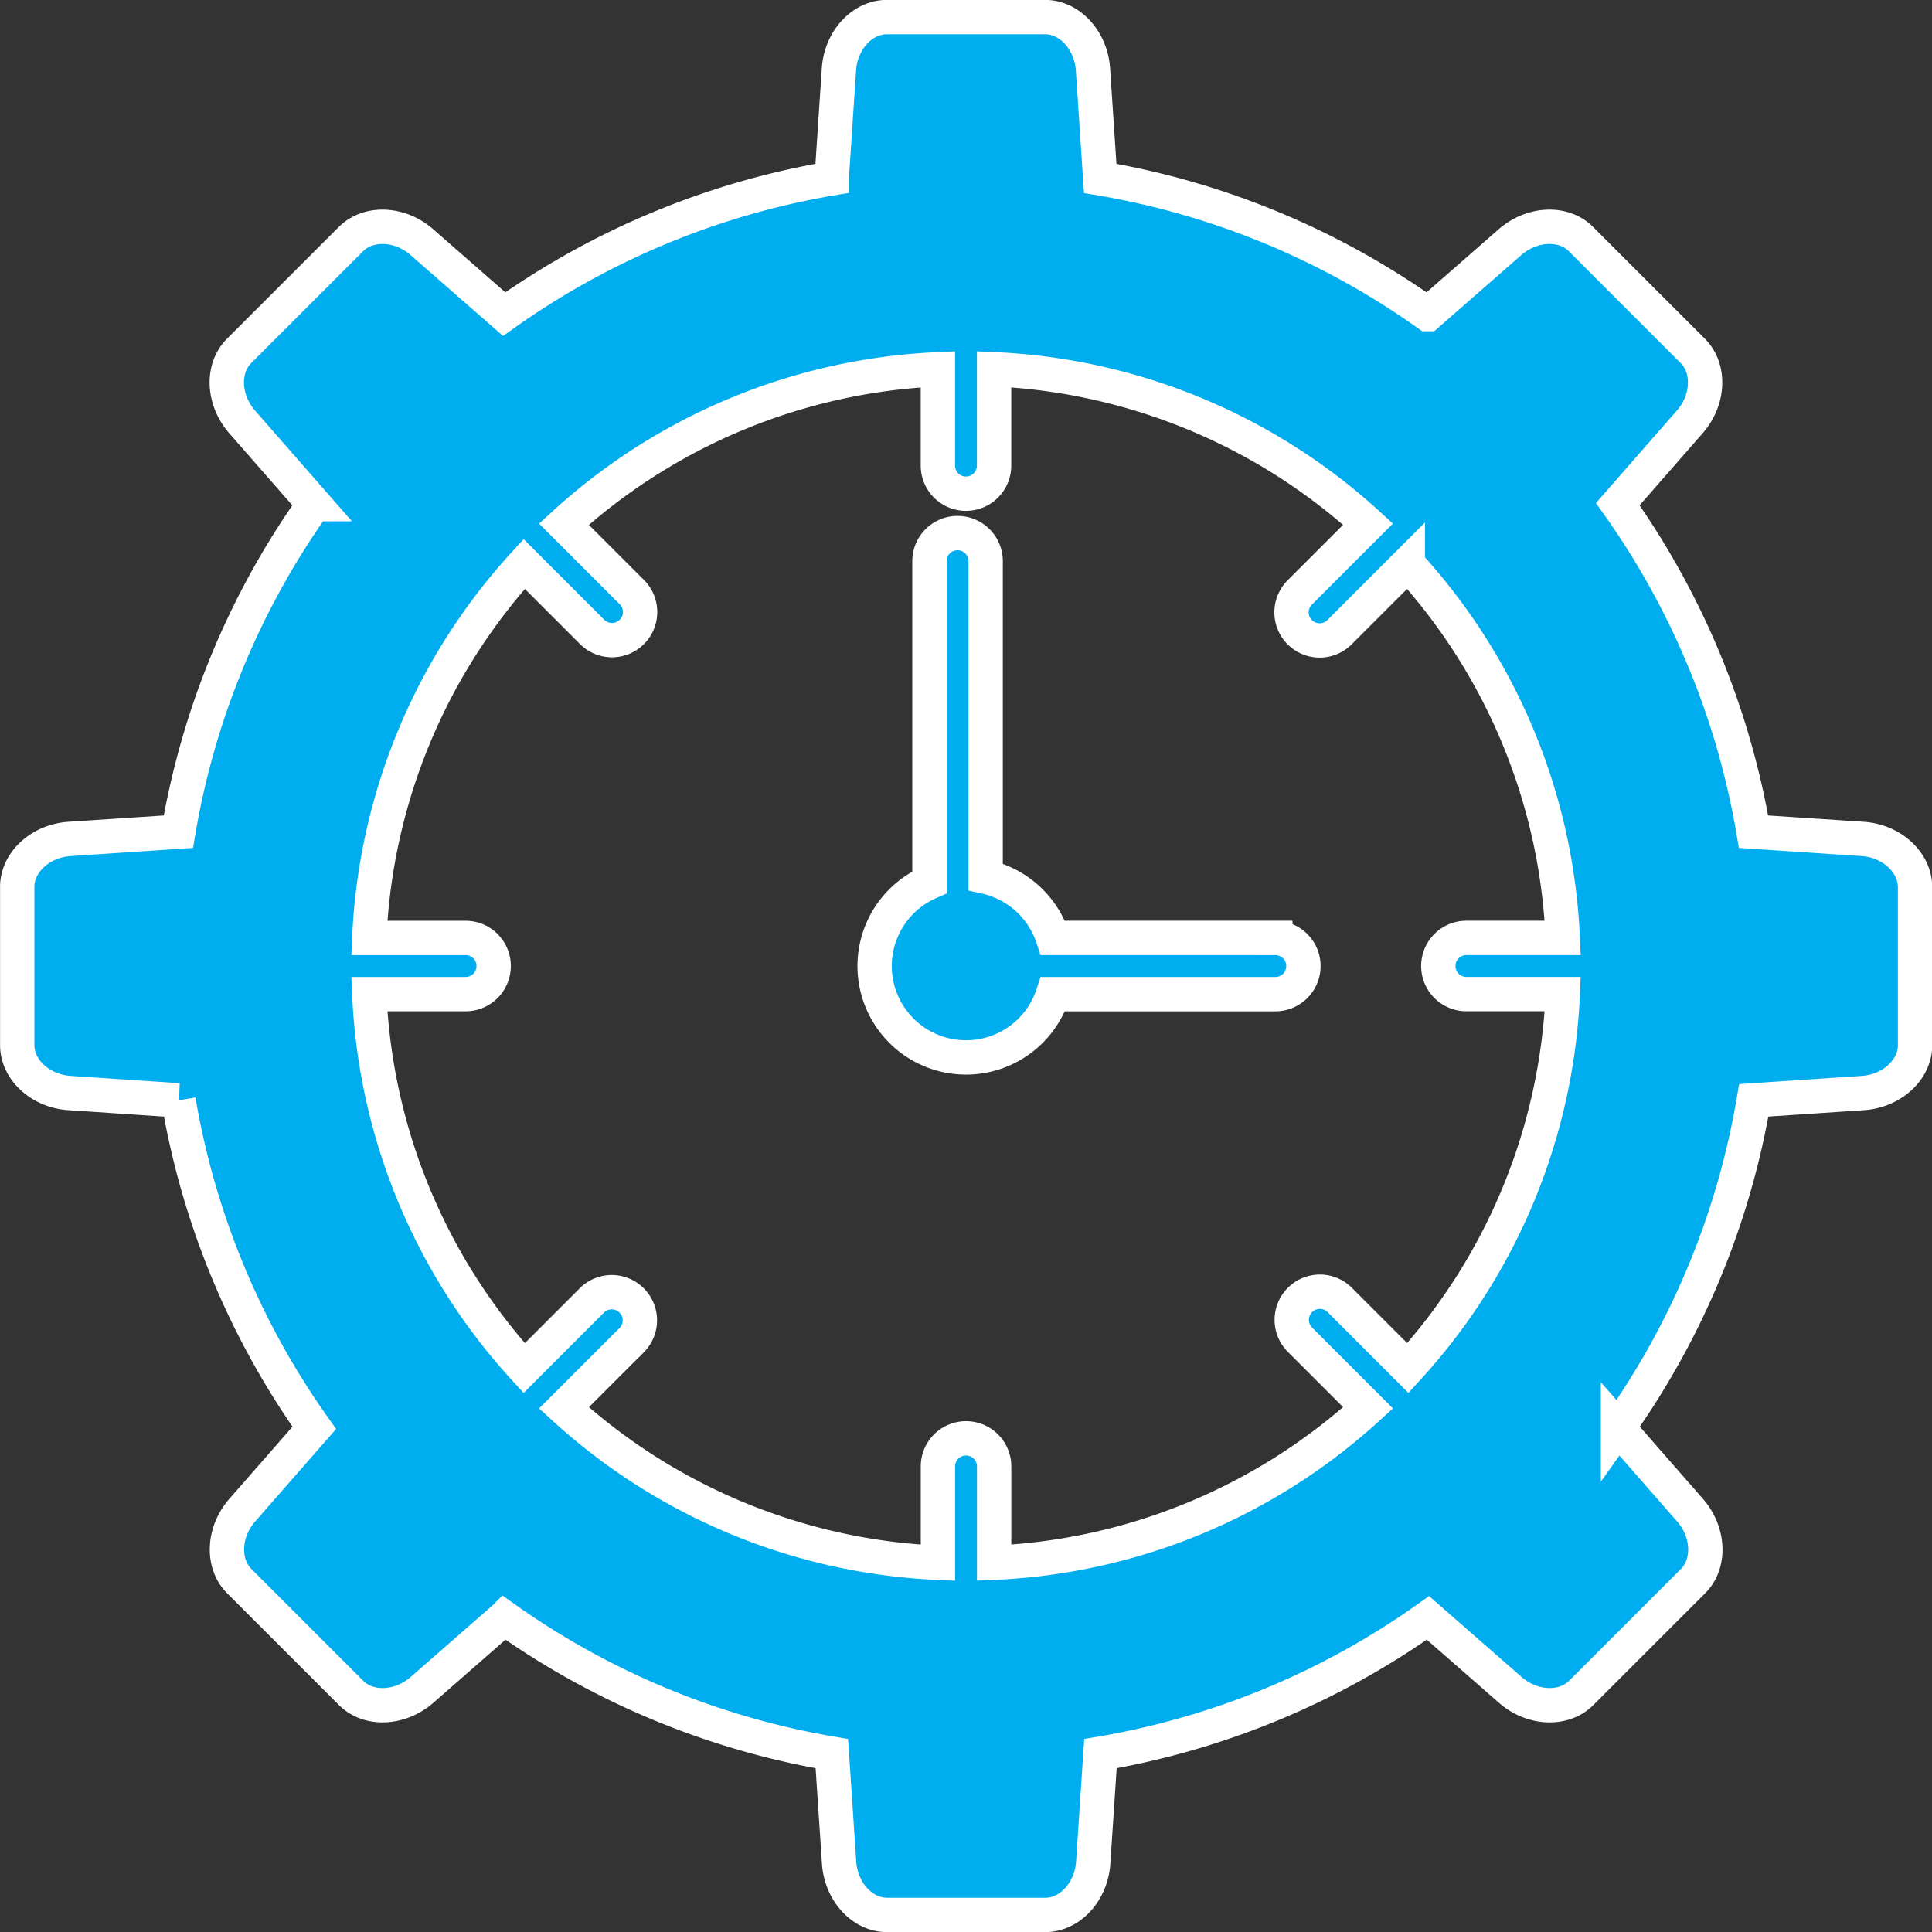 <?xml version="1.0" encoding="UTF-8"?> <svg xmlns="http://www.w3.org/2000/svg" id="Laag_1" data-name="Laag 1" viewBox="0 0 980.63 980.64"><rect x="0" y="0" width="980.63" height="980.64" fill="#333333" stroke="none"/><defs><style>.cls-1{fill:#00adee;stroke:#fff;stroke-miterlimit:10;stroke-width:17.43px;}</style></defs><title>Naamloos-2</title><path class="cls-1" d="M955.06,435.5l-55.33-3.67a403,403,0,0,0-68.9-166.25l36.54-41.75c9.79-11.17,10.38-27.14,1.57-36l-56.82-56.81c-8.8-8.82-24.75-8.23-36,1.57l-41.75,36.53a402.89,402.89,0,0,0-166.25-68.89l-3.67-55.34c-1-14.83-11.85-26.54-24.31-26.54H459.82c-12.46,0-23.33,11.71-24.31,26.54l-3.68,55.34a403,403,0,0,0-166.24,68.89l-41.75-36.53c-11.17-9.8-27.15-10.39-36-1.57l-56.82,56.81c-8.81,8.82-8.22,24.77,1.57,36l36.54,41.75a403,403,0,0,0-68.9,166.25L45,435.5c-14.85,1-26.56,11.85-26.56,24.31v80.36c0,12.46,11.71,23.33,26.56,24.31l55.31,3.69a403,403,0,0,0,68.9,166.25l-36.54,41.75c-9.79,11.17-10.38,27.14-1.57,36l56.82,56.81c8.81,8.82,24.77,8.23,36-1.57l41.75-36.53a403,403,0,0,0,166.24,68.89l3.68,55.34c1,14.83,11.85,26.54,24.31,26.54h80.36c12.46,0,23.33-11.71,24.31-26.54l3.67-55.34a402.89,402.89,0,0,0,166.25-68.89l41.75,36.53c11.19,9.8,27.16,10.39,36,1.57l56.82-56.81c8.81-8.82,8.22-24.77-1.57-36l-36.54-41.75a403,403,0,0,0,68.9-166.25l55.33-3.69c14.83-1,26.54-11.85,26.54-24.31V459.81C981.6,447.35,969.89,436.48,955.06,435.5ZM754,514.25h48.9a300.78,300.78,0,0,1-78.62,189.82L689.71,669.5a14.27,14.27,0,0,0-20.18,20.19l34.57,34.57a300.78,300.78,0,0,1-189.82,78.61V754a14.26,14.26,0,0,0-28.52,0v48.89a300.89,300.89,0,0,1-189.83-78.61l34.58-34.57a14.28,14.28,0,0,0-20.19-20.19l-34.57,34.58a300.74,300.74,0,0,1-78.61-189.83H246a14.26,14.26,0,1,0,0-28.52H197.14a300.86,300.86,0,0,1,78.61-189.82l34.57,34.57a14.27,14.27,0,0,0,20.17-20.19l-34.58-34.57a300.78,300.78,0,0,1,189.83-78.61V246a14.26,14.26,0,0,0,28.52,0V197.11a300.86,300.86,0,0,1,189.82,78.61l-34.57,34.57a14.27,14.27,0,1,0,20.17,20.19l34.57-34.57a300.62,300.62,0,0,1,78.63,189.82H754a14.26,14.26,0,1,0,0,28.52Z" transform="translate(-9.69 -9.68)"></path><path class="cls-1" d="M657,485.73H544.12a46.55,46.55,0,0,0-34.14-31V294.51a14.26,14.26,0,1,0-28.52,0v163a46.38,46.38,0,1,0,62.68,56.78H657a14.27,14.27,0,0,0,0-28.54Z" transform="translate(-9.69 -9.68)"></path></svg> 